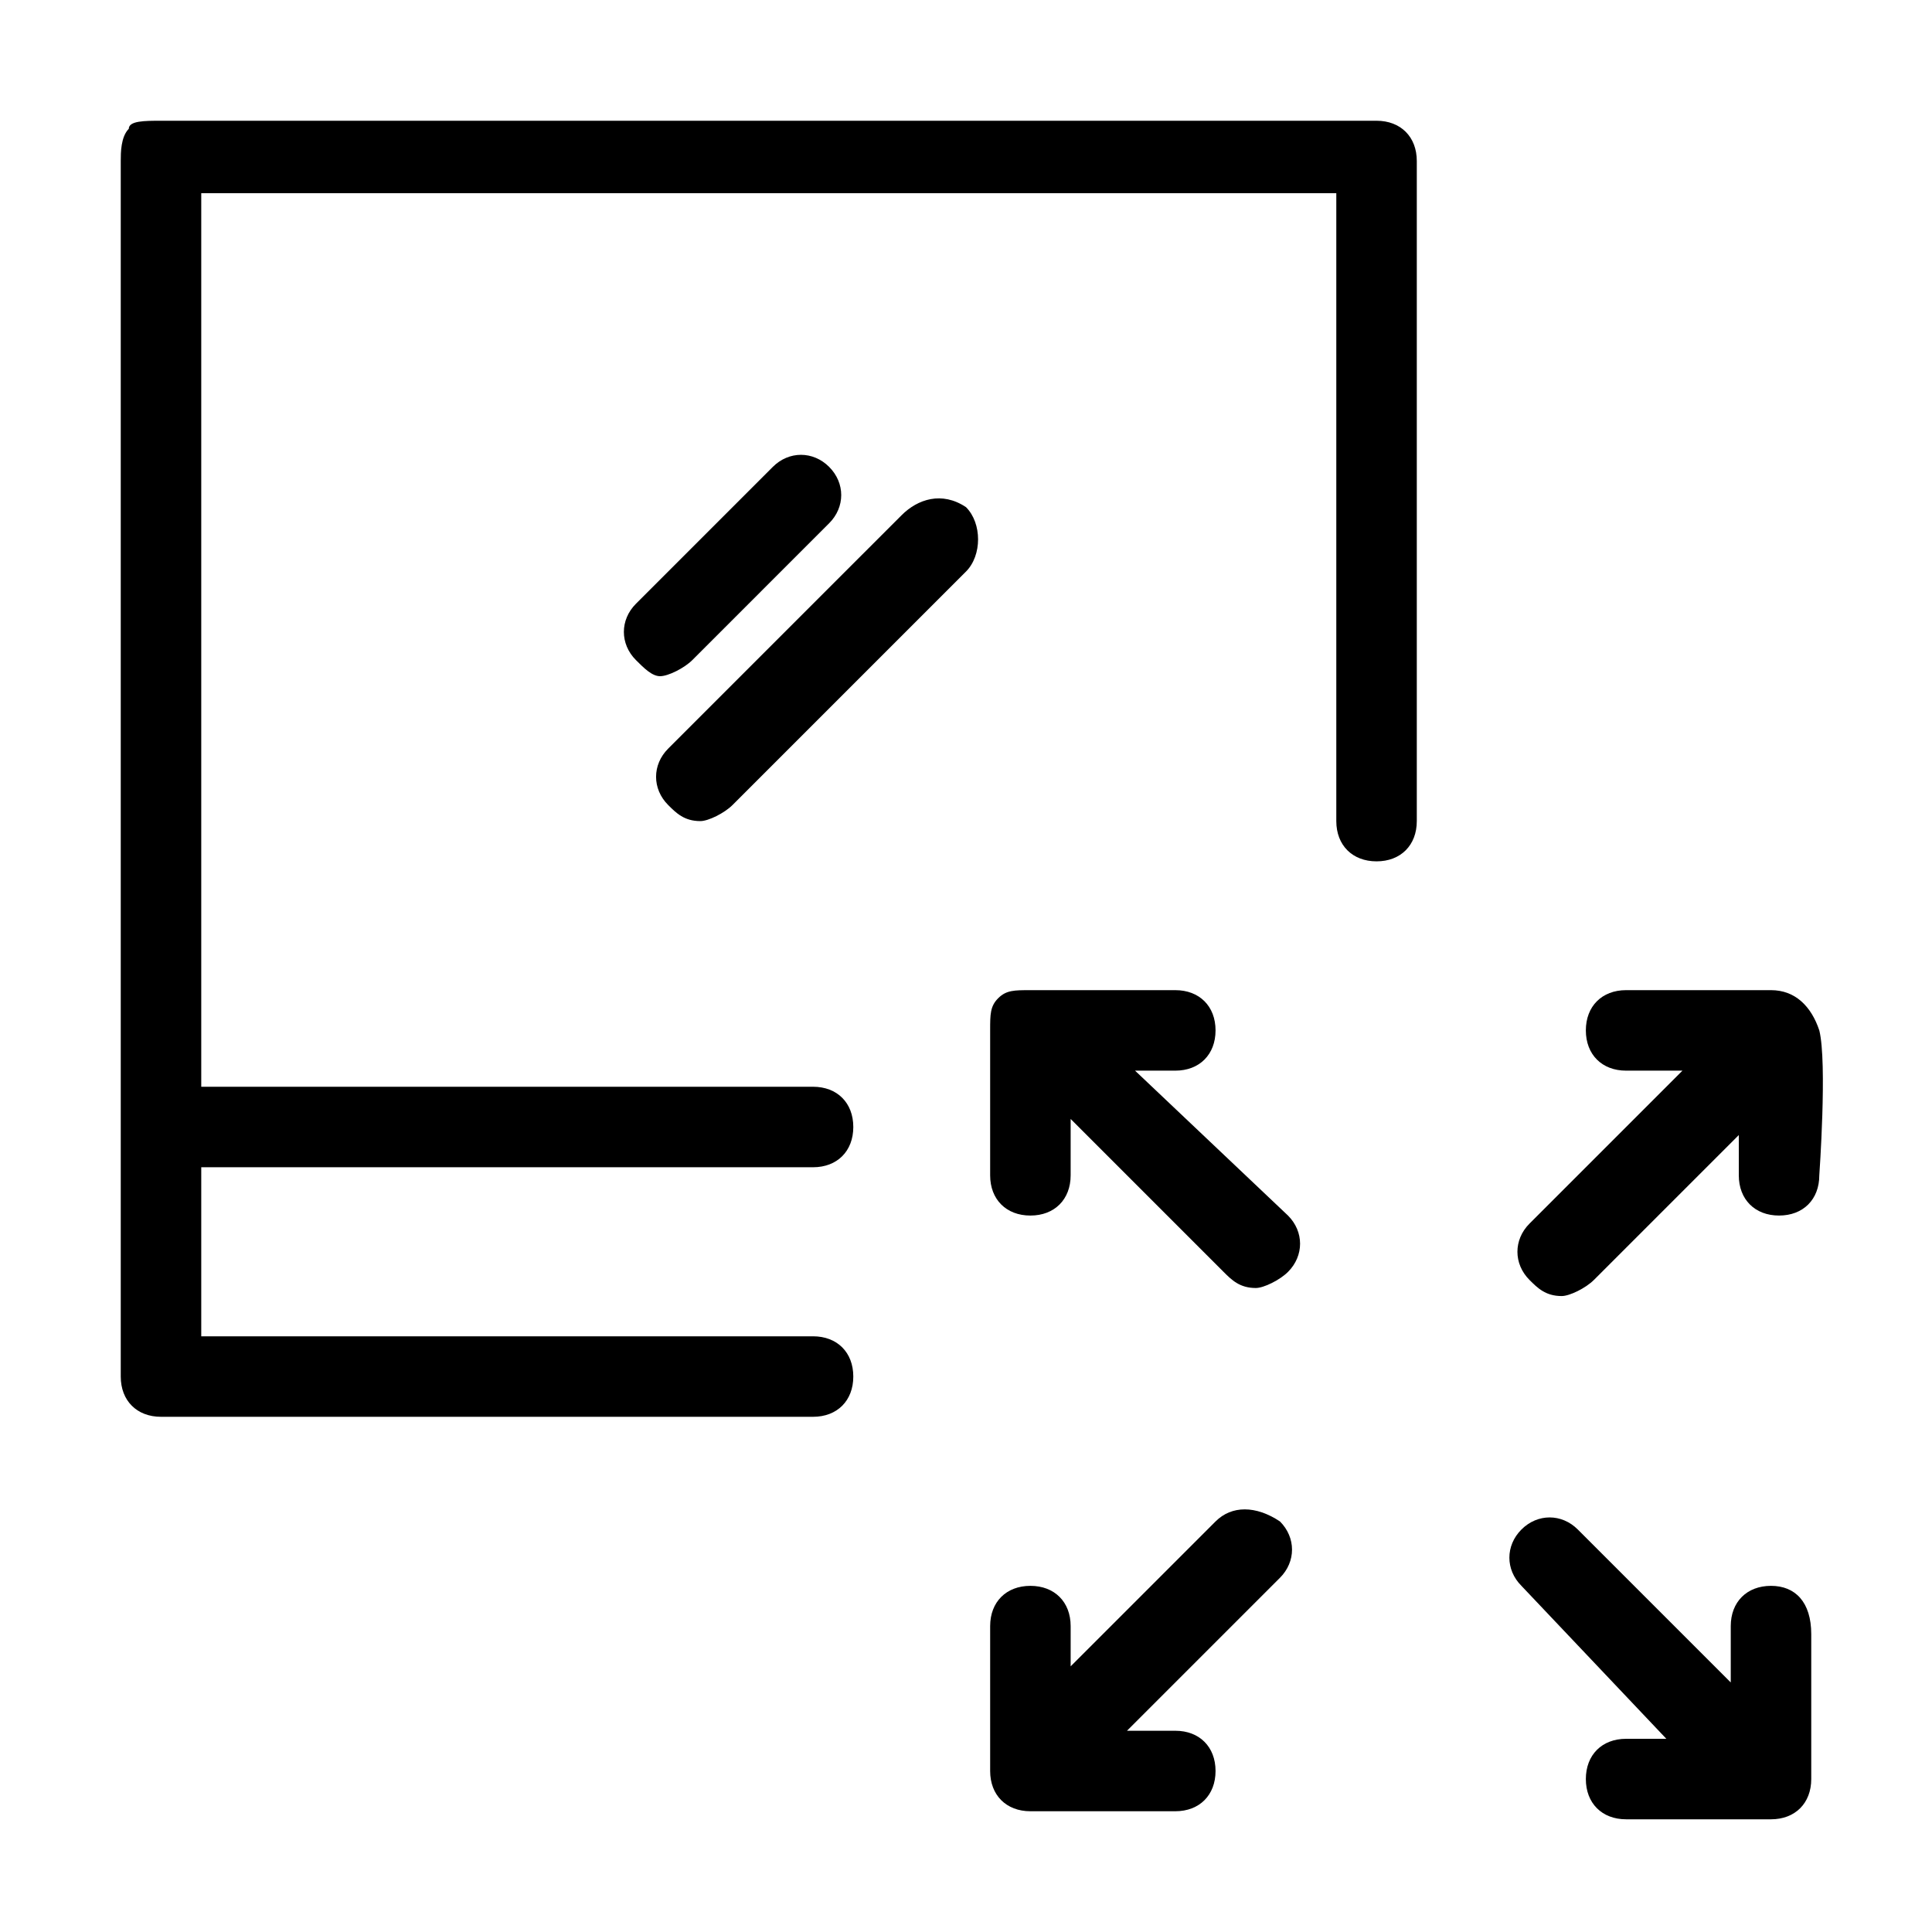 <?xml version="1.0" encoding="utf-8"?>
<!-- Generator: Adobe Illustrator 20.0.0, SVG Export Plug-In . SVG Version: 6.00 Build 0)  -->
<svg version="1.1" id="Ebene_1" xmlns="http://www.w3.org/2000/svg" xmlns:xlink="http://www.w3.org/1999/xlink" x="0px" y="0px"
	 viewBox="0 0 24 24" style="enable-background:new 0 0 24 24;" xml:space="preserve">
<title>image_zoom</title>
<g>
	<path d="M17.1,1.5c0,0-11.3,0-15.1,0c-0.2,0-0.4,0-0.4,0.1C1.5,1.7,1.5,1.9,1.5,2c0,3.8,0,15.1,0,15.1c0,0.3,0.2,0.5,0.5,0.5h8.1
		c0.3,0,0.5-0.2,0.5-0.5s-0.2-0.5-0.5-0.5H2.5v-2.1h7.6c0.3,0,0.5-0.2,0.5-0.5s-0.2-0.5-0.5-0.5H2.5V2.4h14.1v7.8
		c0,0.3,0.2,0.5,0.5,0.5s0.5-0.2,0.5-0.5V2C17.6,1.7,17.4,1.5,17.1,1.5z"/>
	<path d="M11.2,6.4L8.3,9.3c-0.2,0.2-0.2,0.5,0,0.7c0.1,0.1,0.2,0.2,0.4,0.2c0.1,0,0.3-0.1,0.4-0.2L12,7.1c0.2-0.2,0.2-0.6,0-0.8
		C11.7,6.1,11.4,6.2,11.2,6.4z"/>
	<path d="M10.3,6.5c0.2-0.2,0.2-0.5,0-0.7s-0.5-0.2-0.7,0L7.9,7.5C7.7,7.7,7.7,8,7.9,8.2C8,8.3,8.1,8.4,8.2,8.4
		c0.1,0,0.3-0.1,0.4-0.2L10.3,6.5z"/>
	<path d="M22,12.3h-1.8l0,0c-0.3,0-0.5,0.2-0.5,0.5s0.2,0.5,0.5,0.5h0.7L19,15.2c-0.2,0.2-0.2,0.5,0,0.7c0.1,0.1,0.2,0.2,0.4,0.2
		c0.1,0,0.3-0.1,0.4-0.2l1.8-1.8v0.5c0,0.3,0.2,0.5,0.5,0.5s0.5-0.2,0.5-0.5c0,0,0.1-1.4,0-1.8C22.5,12.5,22.3,12.3,22,12.3z"/>
	<path d="M14.1,13.3h0.5c0.3,0,0.5-0.2,0.5-0.5s-0.2-0.5-0.5-0.5h-1.8c-0.2,0-0.3,0-0.4,0.1c-0.1,0.1-0.1,0.2-0.1,0.4v1.8
		c0,0.3,0.2,0.5,0.5,0.5s0.5-0.2,0.5-0.5v-0.7l1.9,1.9c0.1,0.1,0.2,0.2,0.4,0.2c0.1,0,0.3-0.1,0.4-0.2c0.2-0.2,0.2-0.5,0-0.7
		L14.1,13.3z"/>
	<path d="M15.1,18.9l-1.8,1.8v-0.5c0-0.3-0.2-0.5-0.5-0.5s-0.5,0.2-0.5,0.5V22c0,0.3,0.2,0.5,0.5,0.5h1.8c0.3,0,0.5-0.2,0.5-0.5
		s-0.2-0.5-0.5-0.5H14l1.9-1.9c0.2-0.2,0.2-0.5,0-0.7C15.6,18.7,15.3,18.7,15.1,18.9z"/>
	<path d="M22,19.7c-0.3,0-0.5,0.2-0.5,0.5v0.7L19.6,19c-0.2-0.2-0.5-0.2-0.7,0s-0.2,0.5,0,0.7l1.8,1.9h-0.5c-0.3,0-0.5,0.2-0.5,0.5
		s0.2,0.5,0.5,0.5H22c0.3,0,0.5-0.2,0.5-0.5v-1.8C22.5,19.9,22.3,19.7,22,19.7z"/>
</g>
</svg>
